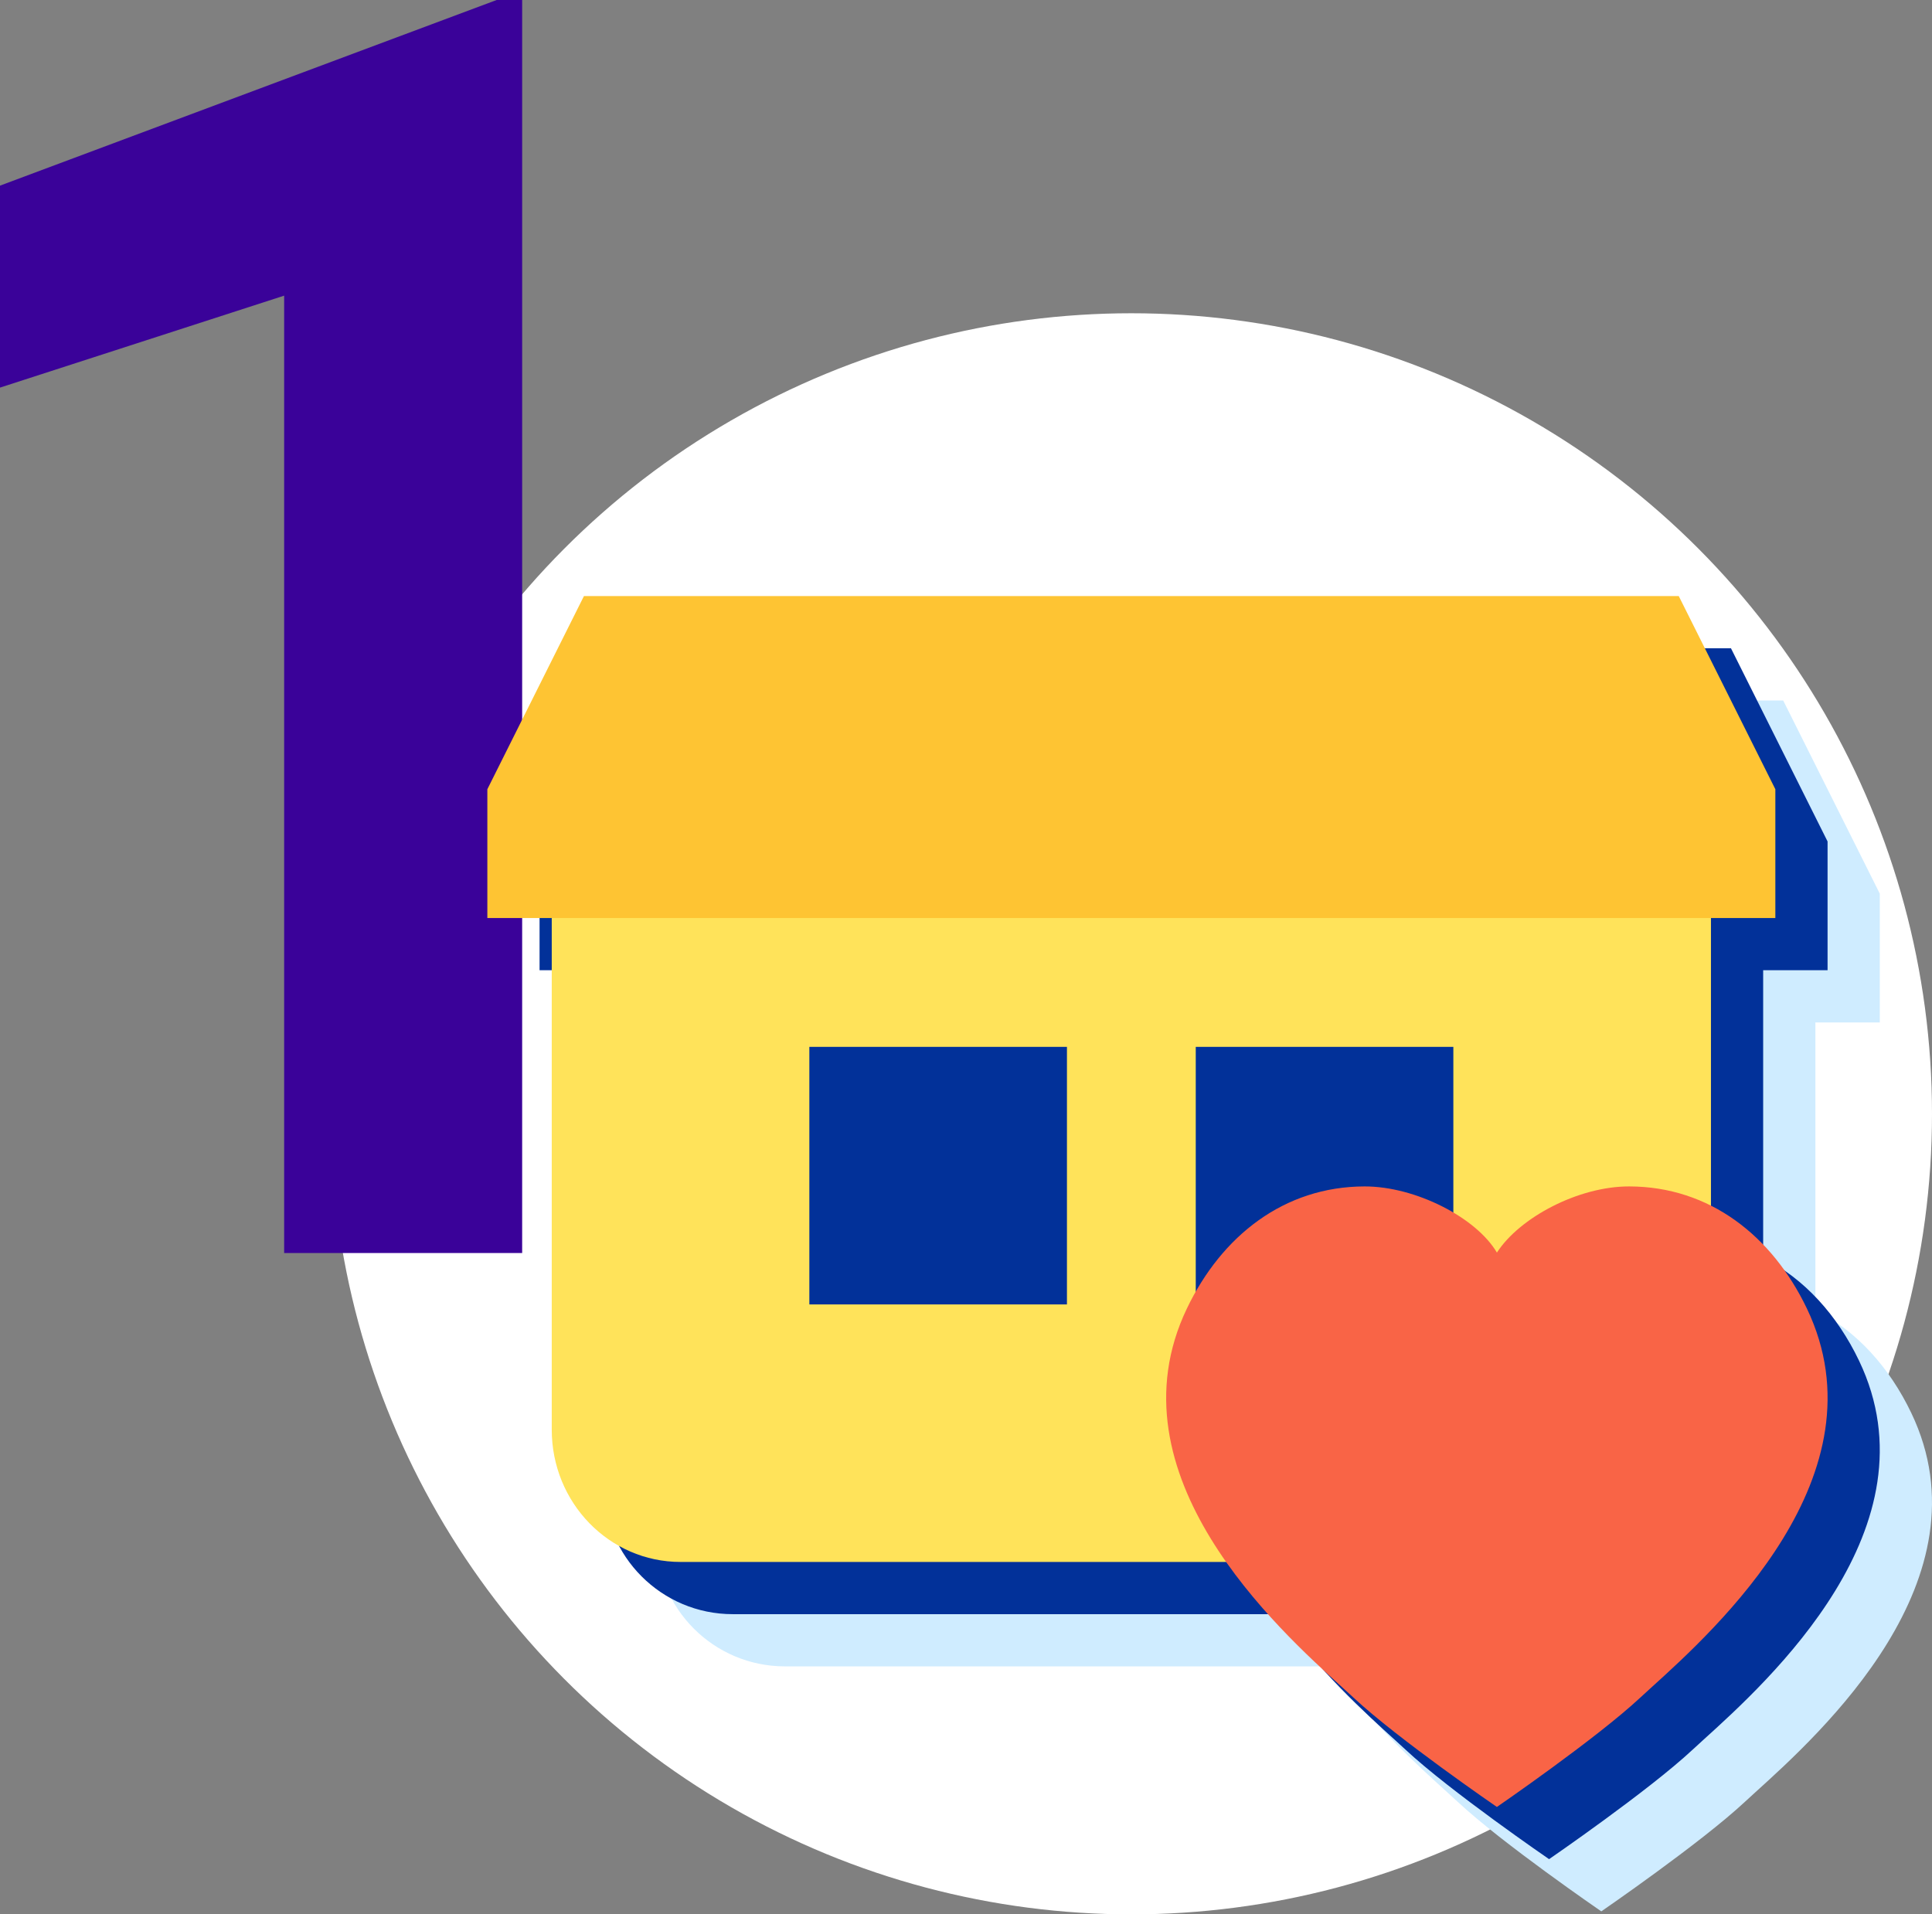 <svg xmlns="http://www.w3.org/2000/svg" width="111" height="110" viewBox="0 0 111 110">
<rect x="0" y="0" width="111" height="110" fill="#808080" stroke="none"/>
<circle fill="#FFFFFF" cx="65" cy="64" r="46"/>
<g><path fill="#3A0299" d="M30,72H16.325V16.988L0,22.272V10.667L28.533,0H30V72z"/></g>
<path fill="#CFECFF" d="M109.81,81.189c-1.255-2.622-3.137-4.715-5.51-5.911V58.75h3.7v-7.4l-5.55-11.1h-62.9L34,51.35v7.4h3.7v29.6c0,4.09,3.31,7.4,7.4,7.4h31.345c2.25,3.201,5.063,5.747,6.694,7.224l0.616,0.564c2.542,2.376,8.245,6.289,8.245,6.289s5.703-3.917,8.245-6.289l0.616-0.564C104.569,99.618,114.381,90.743,109.81,81.189z"/>
<path fill="#023199" d="M106.81,78.189c-1.255-2.622-3.137-4.715-5.51-5.911V55.75h3.7v-7.4l-5.55-11.1h-62.9L31,48.35v7.4h3.7v29.6c0,4.09,3.31,7.4,7.4,7.4h31.345c2.25,3.201,5.063,5.747,6.694,7.224l0.616,0.564c2.542,2.376,8.245,6.289,8.245,6.289s5.703-3.917,8.245-6.289l0.616-0.564C101.569,96.618,111.381,87.743,106.81,78.189z"/>
<path fill="#FFE35A" d="M98.3,51.75v30.4c0,4.202-3.309,7.6-7.4,7.6H39.1c-4.091,0-7.4-3.398-7.4-7.6v-30.4H98.3z"/>
<polygon fill="#FEC433" points="102,45.35 102,52.75 28,52.75 28,45.35 33.55,34.25 96.45,34.25 "/>
<path fill="#023199" d="M46.5,74.953h14.8v-14.8H46.5V74.953z M68.7,60.153v22.2h14.8v-22.2H68.7z"/>
<path fill="#F96446" d="M78.401,68.172c-4.628,0.008-8.213,2.843-10.211,7.017c-4.571,9.554,5.241,18.429,8.95,21.786l0.616,0.564c2.542,2.376,8.245,6.289,8.245,6.289s5.703-3.917,8.245-6.289l0.616-0.564c3.708-3.357,13.52-12.232,8.95-21.786c-1.999-4.174-5.583-7.009-10.211-7.017c-2.918-0.004-6.292,1.783-7.599,3.802C84.811,69.955,81.319,68.168,78.401,68.172z"/>
</svg>